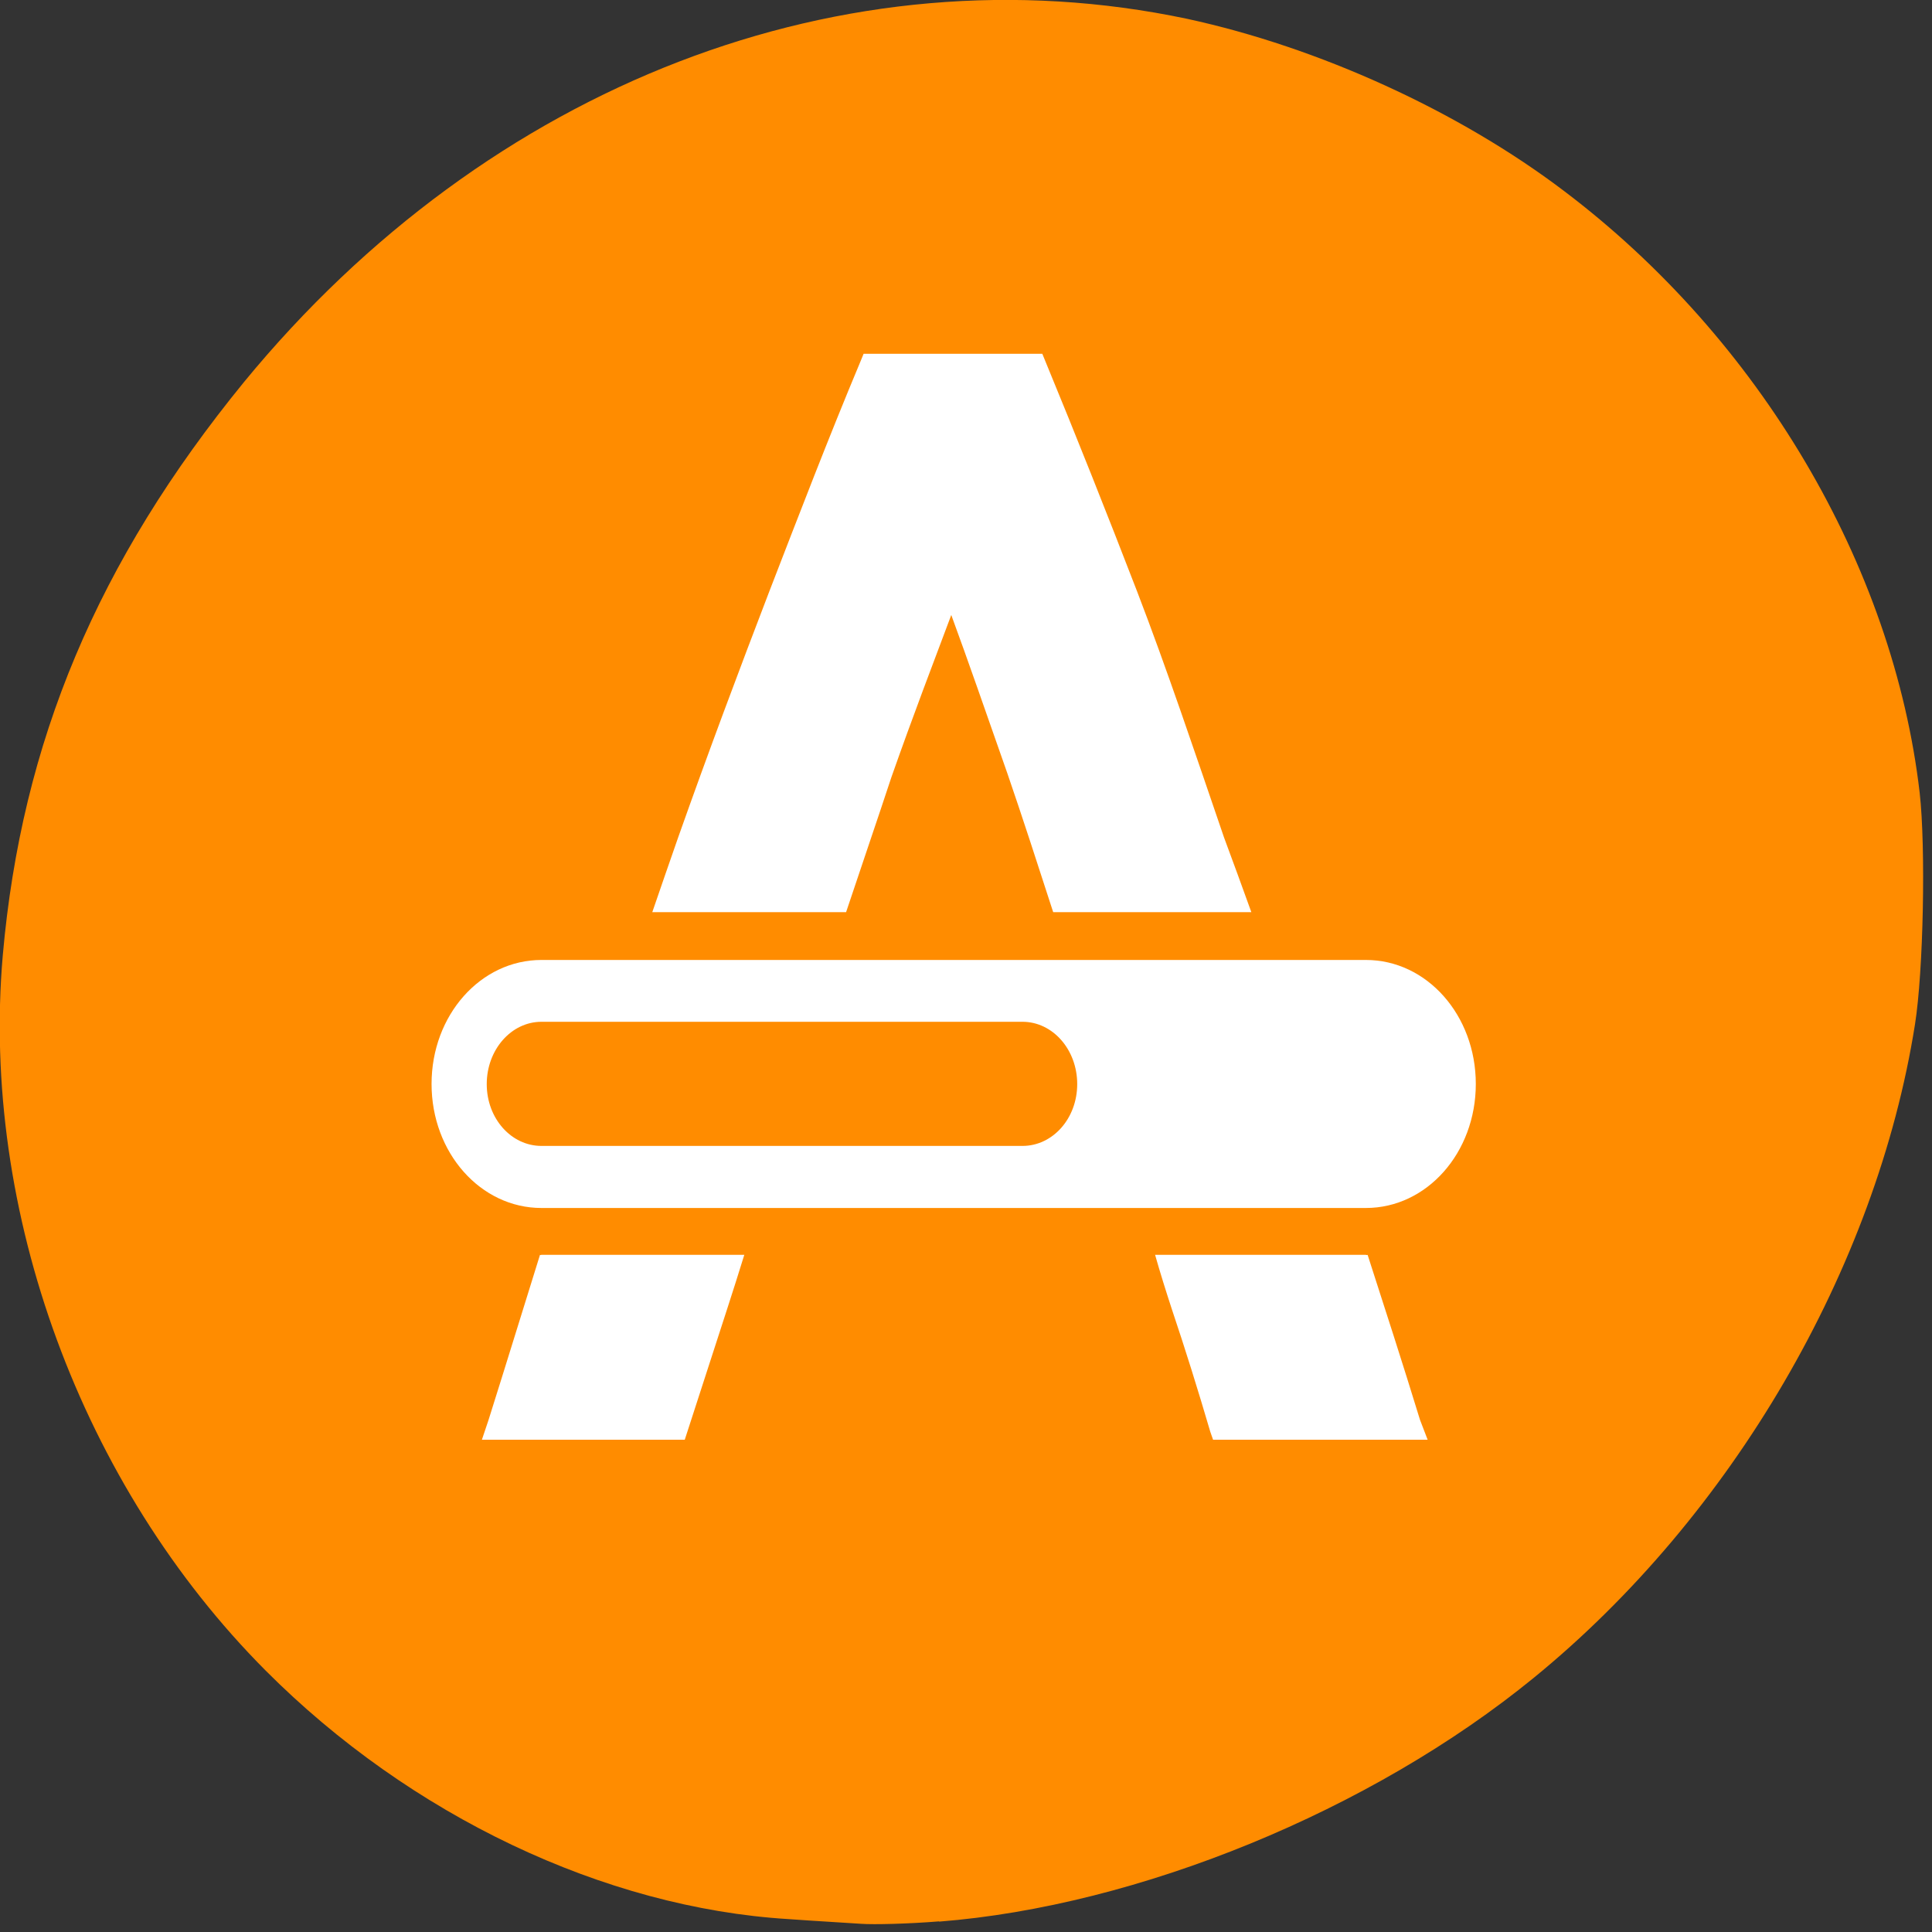 <svg xmlns="http://www.w3.org/2000/svg" viewBox="0 0 16 16"><rect x="0" y="0" width="16" height="16" fill="#333333" stroke="none"/><path d="m 7.777 15.914 c 1.648 -0.129 3.578 -0.918 4.926 -2.02 c 1.637 -1.336 2.836 -3.387 3.156 -5.41 c 0.07 -0.441 0.09 -1.465 0.039 -1.918 c -0.219 -1.887 -1.328 -3.762 -2.945 -4.984 c -0.875 -0.664 -2.035 -1.191 -3.121 -1.426 c -2.832 -0.598 -5.785 0.539 -7.813 3.01 c -1.211 1.484 -1.84 2.977 -1.996 4.746 c -0.184 2.121 0.652 4.391 2.176 5.922 c 1.199 1.203 2.805 1.965 4.328 2.059 c 0.219 0.016 0.492 0.031 0.602 0.039 c 0.109 0.008 0.402 0 0.648 -0.02" fill="#ff8c00"/><path d="m 7.152 2.93 l -0.027 0.066 c -0.262 0.625 -0.508 1.266 -0.754 1.902 c -0.246 0.641 -0.504 1.328 -0.754 2.035 c -0.07 0.203 -0.145 0.414 -0.215 0.621 h 1.605 c 0.129 -0.387 0.258 -0.762 0.375 -1.117 c 0.184 -0.523 0.348 -0.949 0.496 -1.344 c 0.141 0.383 0.281 0.789 0.465 1.313 c 0.125 0.363 0.25 0.75 0.379 1.148 h 1.641 c -0.074 -0.207 -0.152 -0.418 -0.227 -0.621 c -0.242 -0.707 -0.473 -1.395 -0.719 -2.035 c -0.246 -0.637 -0.5 -1.277 -0.758 -1.902 l -0.027 -0.066 m -4.148 5.02 c -0.504 0 -0.91 0.457 -0.91 1.027 c 0 0.57 0.406 1.027 0.91 1.027 h 6.828 c 0.504 0 0.91 -0.457 0.91 -1.027 c 0 -0.57 -0.406 -1.027 -0.91 -1.027 m -6.828 0.512 h 3.984 c 0.25 0 0.453 0.23 0.453 0.516 c 0 0.285 -0.203 0.512 -0.453 0.512 h -3.984 c -0.25 0 -0.453 -0.227 -0.453 -0.512 c 0 -0.285 0.203 -0.516 0.453 -0.516 m -0.012 1.93 c -0.137 0.438 -0.277 0.895 -0.426 1.367 l -0.055 0.164 h 1.68 l 0.352 -1.086 c 0.047 -0.145 0.094 -0.293 0.141 -0.445 h -1.68 c -0.004 0 -0.008 0.004 -0.012 0 m 5.094 0 c 0.043 0.152 0.09 0.301 0.137 0.445 c 0.113 0.336 0.219 0.676 0.32 1.02 l 0.023 0.066 h 1.777 l -0.063 -0.164 c -0.145 -0.473 -0.293 -0.93 -0.434 -1.367 c -0.004 0.004 -0.012 0 -0.016 0" fill="#fff"/></svg>
